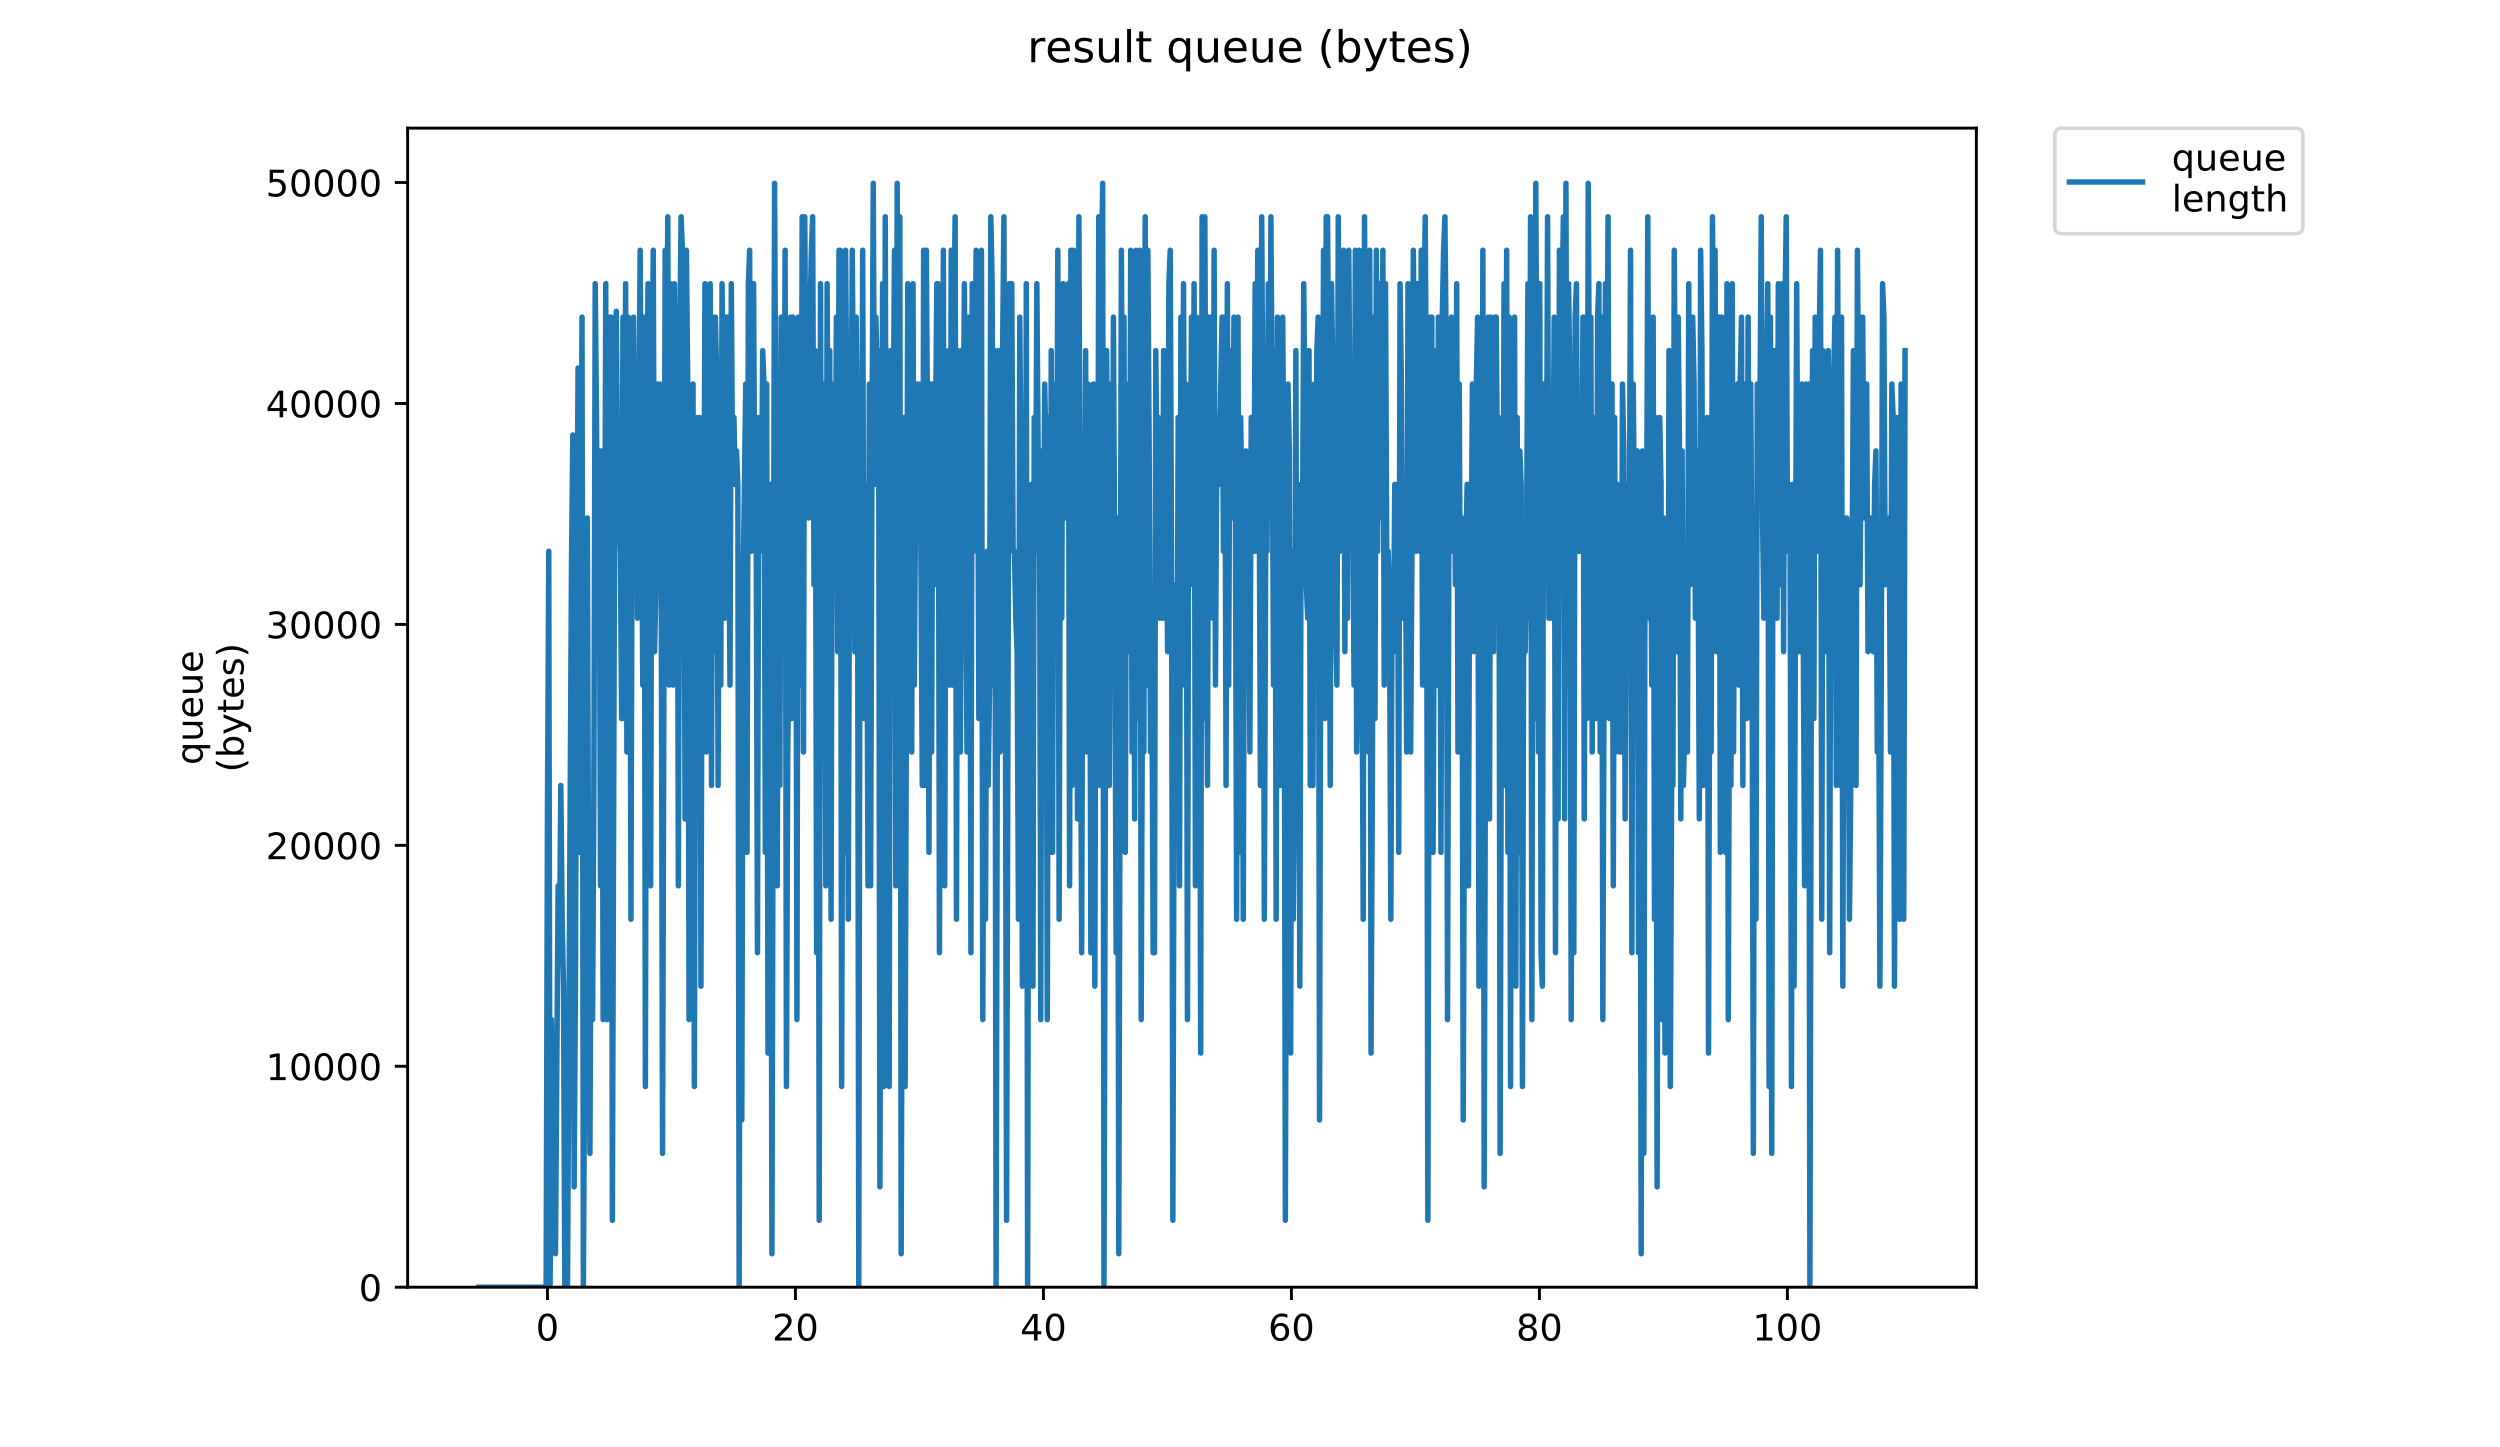 <?xml version="1.0" encoding="utf-8" standalone="no"?>
<!DOCTYPE svg PUBLIC "-//W3C//DTD SVG 1.1//EN"
  "http://www.w3.org/Graphics/SVG/1.1/DTD/svg11.dtd">
<!-- Created with matplotlib (https://matplotlib.org/) -->
<svg height="396pt" version="1.1" viewBox="0 0 684 396" width="684pt" xmlns="http://www.w3.org/2000/svg" xmlns:xlink="http://www.w3.org/1999/xlink">
 <defs>
  <style type="text/css">
*{stroke-linecap:butt;stroke-linejoin:round;}
  </style>
 </defs>
 <g id="figure_1">
  <g id="patch_1">
   <path d="M 0 396 
L 684 396 
L 684 0 
L 0 0 
z
" style="fill:#ffffff;"/>
  </g>
  <g id="axes_1">
   <g id="patch_2">
    <path d="M 111.527 352.174 
L 540.734 352.174 
L 540.734 35.062 
L 111.527 35.062 
z
" style="fill:#ffffff;"/>
   </g>
   <g id="matplotlib.axis_1">
    <g id="xtick_1">
     <g id="line2d_1">
      <defs>
       <path d="M 0 0 
L 0 3.5 
" id="m1ab03a3fef" style="stroke:#000000;stroke-width:0.8;"/>
      </defs>
      <g>
       <use style="stroke:#000000;stroke-width:0.8;" x="149.785" xlink:href="#m1ab03a3fef" y="352.174"/>
      </g>
     </g>
     <g id="text_1">
      <!-- 0 -->
      <defs>
       <path d="M 31.781 66.406 
Q 24.172 66.406 20.328 58.906 
Q 16.5 51.422 16.5 36.375 
Q 16.5 21.391 20.328 13.891 
Q 24.172 6.391 31.781 6.391 
Q 39.453 6.391 43.281 13.891 
Q 47.125 21.391 47.125 36.375 
Q 47.125 51.422 43.281 58.906 
Q 39.453 66.406 31.781 66.406 
z
M 31.781 74.219 
Q 44.047 74.219 50.516 64.516 
Q 56.984 54.828 56.984 36.375 
Q 56.984 17.969 50.516 8.266 
Q 44.047 -1.422 31.781 -1.422 
Q 19.531 -1.422 13.062 8.266 
Q 6.594 17.969 6.594 36.375 
Q 6.594 54.828 13.062 64.516 
Q 19.531 74.219 31.781 74.219 
z
" id="DejaVuSans-48"/>
      </defs>
      <g transform="translate(146.604 366.773)scale(0.1 -0.1)">
       <use xlink:href="#DejaVuSans-48"/>
      </g>
     </g>
    </g>
    <g id="xtick_2">
     <g id="line2d_2">
      <g>
       <use style="stroke:#000000;stroke-width:0.8;" x="217.634" xlink:href="#m1ab03a3fef" y="352.174"/>
      </g>
     </g>
     <g id="text_2">
      <!-- 20 -->
      <defs>
       <path d="M 19.188 8.297 
L 53.609 8.297 
L 53.609 0 
L 7.328 0 
L 7.328 8.297 
Q 12.938 14.109 22.625 23.891 
Q 32.328 33.688 34.812 36.531 
Q 39.547 41.844 41.422 45.531 
Q 43.312 49.219 43.312 52.781 
Q 43.312 58.594 39.234 62.25 
Q 35.156 65.922 28.609 65.922 
Q 23.969 65.922 18.812 64.312 
Q 13.672 62.703 7.812 59.422 
L 7.812 69.391 
Q 13.766 71.781 18.938 73 
Q 24.125 74.219 28.422 74.219 
Q 39.75 74.219 46.484 68.547 
Q 53.219 62.891 53.219 53.422 
Q 53.219 48.922 51.531 44.891 
Q 49.859 40.875 45.406 35.406 
Q 44.188 33.984 37.641 27.219 
Q 31.109 20.453 19.188 8.297 
z
" id="DejaVuSans-50"/>
      </defs>
      <g transform="translate(211.272 366.773)scale(0.1 -0.1)">
       <use xlink:href="#DejaVuSans-50"/>
       <use x="63.623" xlink:href="#DejaVuSans-48"/>
      </g>
     </g>
    </g>
    <g id="xtick_3">
     <g id="line2d_3">
      <g>
       <use style="stroke:#000000;stroke-width:0.8;" x="285.484" xlink:href="#m1ab03a3fef" y="352.174"/>
      </g>
     </g>
     <g id="text_3">
      <!-- 40 -->
      <defs>
       <path d="M 37.797 64.312 
L 12.891 25.391 
L 37.797 25.391 
z
M 35.203 72.906 
L 47.609 72.906 
L 47.609 25.391 
L 58.016 25.391 
L 58.016 17.188 
L 47.609 17.188 
L 47.609 0 
L 37.797 0 
L 37.797 17.188 
L 4.891 17.188 
L 4.891 26.703 
z
" id="DejaVuSans-52"/>
      </defs>
      <g transform="translate(279.122 366.773)scale(0.1 -0.1)">
       <use xlink:href="#DejaVuSans-52"/>
       <use x="63.623" xlink:href="#DejaVuSans-48"/>
      </g>
     </g>
    </g>
    <g id="xtick_4">
     <g id="line2d_4">
      <g>
       <use style="stroke:#000000;stroke-width:0.8;" x="353.334" xlink:href="#m1ab03a3fef" y="352.174"/>
      </g>
     </g>
     <g id="text_4">
      <!-- 60 -->
      <defs>
       <path d="M 33.016 40.375 
Q 26.375 40.375 22.484 35.828 
Q 18.609 31.297 18.609 23.391 
Q 18.609 15.531 22.484 10.953 
Q 26.375 6.391 33.016 6.391 
Q 39.656 6.391 43.531 10.953 
Q 47.406 15.531 47.406 23.391 
Q 47.406 31.297 43.531 35.828 
Q 39.656 40.375 33.016 40.375 
z
M 52.594 71.297 
L 52.594 62.312 
Q 48.875 64.062 45.094 64.984 
Q 41.312 65.922 37.594 65.922 
Q 27.828 65.922 22.672 59.328 
Q 17.531 52.734 16.797 39.406 
Q 19.672 43.656 24.016 45.922 
Q 28.375 48.188 33.594 48.188 
Q 44.578 48.188 50.953 41.516 
Q 57.328 34.859 57.328 23.391 
Q 57.328 12.156 50.688 5.359 
Q 44.047 -1.422 33.016 -1.422 
Q 20.359 -1.422 13.672 8.266 
Q 6.984 17.969 6.984 36.375 
Q 6.984 53.656 15.188 63.938 
Q 23.391 74.219 37.203 74.219 
Q 40.922 74.219 44.703 73.484 
Q 48.484 72.75 52.594 71.297 
z
" id="DejaVuSans-54"/>
      </defs>
      <g transform="translate(346.971 366.773)scale(0.1 -0.1)">
       <use xlink:href="#DejaVuSans-54"/>
       <use x="63.623" xlink:href="#DejaVuSans-48"/>
      </g>
     </g>
    </g>
    <g id="xtick_5">
     <g id="line2d_5">
      <g>
       <use style="stroke:#000000;stroke-width:0.8;" x="421.183" xlink:href="#m1ab03a3fef" y="352.174"/>
      </g>
     </g>
     <g id="text_5">
      <!-- 80 -->
      <defs>
       <path d="M 31.781 34.625 
Q 24.75 34.625 20.719 30.859 
Q 16.703 27.094 16.703 20.516 
Q 16.703 13.922 20.719 10.156 
Q 24.75 6.391 31.781 6.391 
Q 38.812 6.391 42.859 10.172 
Q 46.922 13.969 46.922 20.516 
Q 46.922 27.094 42.891 30.859 
Q 38.875 34.625 31.781 34.625 
z
M 21.922 38.812 
Q 15.578 40.375 12.031 44.719 
Q 8.5 49.078 8.5 55.328 
Q 8.5 64.062 14.719 69.141 
Q 20.953 74.219 31.781 74.219 
Q 42.672 74.219 48.875 69.141 
Q 55.078 64.062 55.078 55.328 
Q 55.078 49.078 51.531 44.719 
Q 48 40.375 41.703 38.812 
Q 48.828 37.156 52.797 32.312 
Q 56.781 27.484 56.781 20.516 
Q 56.781 9.906 50.312 4.234 
Q 43.844 -1.422 31.781 -1.422 
Q 19.734 -1.422 13.25 4.234 
Q 6.781 9.906 6.781 20.516 
Q 6.781 27.484 10.781 32.312 
Q 14.797 37.156 21.922 38.812 
z
M 18.312 54.391 
Q 18.312 48.734 21.844 45.562 
Q 25.391 42.391 31.781 42.391 
Q 38.141 42.391 41.719 45.562 
Q 45.312 48.734 45.312 54.391 
Q 45.312 60.062 41.719 63.234 
Q 38.141 66.406 31.781 66.406 
Q 25.391 66.406 21.844 63.234 
Q 18.312 60.062 18.312 54.391 
z
" id="DejaVuSans-56"/>
      </defs>
      <g transform="translate(414.821 366.773)scale(0.1 -0.1)">
       <use xlink:href="#DejaVuSans-56"/>
       <use x="63.623" xlink:href="#DejaVuSans-48"/>
      </g>
     </g>
    </g>
    <g id="xtick_6">
     <g id="line2d_6">
      <g>
       <use style="stroke:#000000;stroke-width:0.8;" x="489.033" xlink:href="#m1ab03a3fef" y="352.174"/>
      </g>
     </g>
     <g id="text_6">
      <!-- 100 -->
      <defs>
       <path d="M 12.406 8.297 
L 28.516 8.297 
L 28.516 63.922 
L 10.984 60.406 
L 10.984 69.391 
L 28.422 72.906 
L 38.281 72.906 
L 38.281 8.297 
L 54.391 8.297 
L 54.391 0 
L 12.406 0 
z
" id="DejaVuSans-49"/>
      </defs>
      <g transform="translate(479.489 366.773)scale(0.1 -0.1)">
       <use xlink:href="#DejaVuSans-49"/>
       <use x="63.623" xlink:href="#DejaVuSans-48"/>
       <use x="127.246" xlink:href="#DejaVuSans-48"/>
      </g>
     </g>
    </g>
   </g>
   <g id="matplotlib.axis_2">
    <g id="ytick_1">
     <g id="line2d_7">
      <defs>
       <path d="M 0 0 
L -3.5 0 
" id="me2e5e1406f" style="stroke:#000000;stroke-width:0.8;"/>
      </defs>
      <g>
       <use style="stroke:#000000;stroke-width:0.8;" x="111.527" xlink:href="#me2e5e1406f" y="352.174"/>
      </g>
     </g>
     <g id="text_7">
      <!-- 0 -->
      <g transform="translate(98.165 355.973)scale(0.1 -0.1)">
       <use xlink:href="#DejaVuSans-48"/>
      </g>
     </g>
    </g>
    <g id="ytick_2">
     <g id="line2d_8">
      <g>
       <use style="stroke:#000000;stroke-width:0.8;" x="111.527" xlink:href="#me2e5e1406f" y="291.726"/>
      </g>
     </g>
     <g id="text_8">
      <!-- 10000 -->
      <g transform="translate(72.715 295.525)scale(0.1 -0.1)">
       <use xlink:href="#DejaVuSans-49"/>
       <use x="63.623" xlink:href="#DejaVuSans-48"/>
       <use x="127.246" xlink:href="#DejaVuSans-48"/>
       <use x="190.869" xlink:href="#DejaVuSans-48"/>
       <use x="254.492" xlink:href="#DejaVuSans-48"/>
      </g>
     </g>
    </g>
    <g id="ytick_3">
     <g id="line2d_9">
      <g>
       <use style="stroke:#000000;stroke-width:0.8;" x="111.527" xlink:href="#me2e5e1406f" y="231.278"/>
      </g>
     </g>
     <g id="text_9">
      <!-- 20000 -->
      <g transform="translate(72.715 235.077)scale(0.1 -0.1)">
       <use xlink:href="#DejaVuSans-50"/>
       <use x="63.623" xlink:href="#DejaVuSans-48"/>
       <use x="127.246" xlink:href="#DejaVuSans-48"/>
       <use x="190.869" xlink:href="#DejaVuSans-48"/>
       <use x="254.492" xlink:href="#DejaVuSans-48"/>
      </g>
     </g>
    </g>
    <g id="ytick_4">
     <g id="line2d_10">
      <g>
       <use style="stroke:#000000;stroke-width:0.8;" x="111.527" xlink:href="#me2e5e1406f" y="170.83"/>
      </g>
     </g>
     <g id="text_10">
      <!-- 30000 -->
      <defs>
       <path d="M 40.578 39.312 
Q 47.656 37.797 51.625 33 
Q 55.609 28.219 55.609 21.188 
Q 55.609 10.406 48.188 4.484 
Q 40.766 -1.422 27.094 -1.422 
Q 22.516 -1.422 17.656 -0.516 
Q 12.797 0.391 7.625 2.203 
L 7.625 11.719 
Q 11.719 9.328 16.594 8.109 
Q 21.484 6.891 26.812 6.891 
Q 36.078 6.891 40.938 10.547 
Q 45.797 14.203 45.797 21.188 
Q 45.797 27.641 41.281 31.266 
Q 36.766 34.906 28.719 34.906 
L 20.219 34.906 
L 20.219 43.016 
L 29.109 43.016 
Q 36.375 43.016 40.234 45.922 
Q 44.094 48.828 44.094 54.297 
Q 44.094 59.906 40.109 62.906 
Q 36.141 65.922 28.719 65.922 
Q 24.656 65.922 20.016 65.031 
Q 15.375 64.156 9.812 62.312 
L 9.812 71.094 
Q 15.438 72.656 20.344 73.438 
Q 25.25 74.219 29.594 74.219 
Q 40.828 74.219 47.359 69.109 
Q 53.906 64.016 53.906 55.328 
Q 53.906 49.266 50.438 45.094 
Q 46.969 40.922 40.578 39.312 
z
" id="DejaVuSans-51"/>
      </defs>
      <g transform="translate(72.715 174.629)scale(0.1 -0.1)">
       <use xlink:href="#DejaVuSans-51"/>
       <use x="63.623" xlink:href="#DejaVuSans-48"/>
       <use x="127.246" xlink:href="#DejaVuSans-48"/>
       <use x="190.869" xlink:href="#DejaVuSans-48"/>
       <use x="254.492" xlink:href="#DejaVuSans-48"/>
      </g>
     </g>
    </g>
    <g id="ytick_5">
     <g id="line2d_11">
      <g>
       <use style="stroke:#000000;stroke-width:0.8;" x="111.527" xlink:href="#me2e5e1406f" y="110.382"/>
      </g>
     </g>
     <g id="text_11">
      <!-- 40000 -->
      <g transform="translate(72.715 114.181)scale(0.1 -0.1)">
       <use xlink:href="#DejaVuSans-52"/>
       <use x="63.623" xlink:href="#DejaVuSans-48"/>
       <use x="127.246" xlink:href="#DejaVuSans-48"/>
       <use x="190.869" xlink:href="#DejaVuSans-48"/>
       <use x="254.492" xlink:href="#DejaVuSans-48"/>
      </g>
     </g>
    </g>
    <g id="ytick_6">
     <g id="line2d_12">
      <g>
       <use style="stroke:#000000;stroke-width:0.8;" x="111.527" xlink:href="#me2e5e1406f" y="49.933"/>
      </g>
     </g>
     <g id="text_12">
      <!-- 50000 -->
      <defs>
       <path d="M 10.797 72.906 
L 49.516 72.906 
L 49.516 64.594 
L 19.828 64.594 
L 19.828 46.734 
Q 21.969 47.469 24.109 47.828 
Q 26.266 48.188 28.422 48.188 
Q 40.625 48.188 47.75 41.5 
Q 54.891 34.812 54.891 23.391 
Q 54.891 11.625 47.562 5.094 
Q 40.234 -1.422 26.906 -1.422 
Q 22.312 -1.422 17.547 -0.641 
Q 12.797 0.141 7.719 1.703 
L 7.719 11.625 
Q 12.109 9.234 16.797 8.062 
Q 21.484 6.891 26.703 6.891 
Q 35.156 6.891 40.078 11.328 
Q 45.016 15.766 45.016 23.391 
Q 45.016 31 40.078 35.438 
Q 35.156 39.891 26.703 39.891 
Q 22.75 39.891 18.812 39.016 
Q 14.891 38.141 10.797 36.281 
z
" id="DejaVuSans-53"/>
      </defs>
      <g transform="translate(72.715 53.733)scale(0.1 -0.1)">
       <use xlink:href="#DejaVuSans-53"/>
       <use x="63.623" xlink:href="#DejaVuSans-48"/>
       <use x="127.246" xlink:href="#DejaVuSans-48"/>
       <use x="190.869" xlink:href="#DejaVuSans-48"/>
       <use x="254.492" xlink:href="#DejaVuSans-48"/>
      </g>
     </g>
    </g>
    <g id="text_13">
     <!-- queue -->
     <defs>
      <path d="M 14.797 27.297 
Q 14.797 17.391 18.875 11.75 
Q 22.953 6.109 30.078 6.109 
Q 37.203 6.109 41.297 11.75 
Q 45.406 17.391 45.406 27.297 
Q 45.406 37.203 41.297 42.844 
Q 37.203 48.484 30.078 48.484 
Q 22.953 48.484 18.875 42.844 
Q 14.797 37.203 14.797 27.297 
z
M 45.406 8.203 
Q 42.578 3.328 38.25 0.953 
Q 33.938 -1.422 27.875 -1.422 
Q 17.969 -1.422 11.734 6.484 
Q 5.516 14.406 5.516 27.297 
Q 5.516 40.188 11.734 48.094 
Q 17.969 56 27.875 56 
Q 33.938 56 38.25 53.625 
Q 42.578 51.266 45.406 46.391 
L 45.406 54.688 
L 54.391 54.688 
L 54.391 -20.797 
L 45.406 -20.797 
z
" id="DejaVuSans-113"/>
      <path d="M 8.5 21.578 
L 8.5 54.688 
L 17.484 54.688 
L 17.484 21.922 
Q 17.484 14.156 20.5 10.266 
Q 23.531 6.391 29.594 6.391 
Q 36.859 6.391 41.078 11.031 
Q 45.312 15.672 45.312 23.688 
L 45.312 54.688 
L 54.297 54.688 
L 54.297 0 
L 45.312 0 
L 45.312 8.406 
Q 42.047 3.422 37.719 1 
Q 33.406 -1.422 27.688 -1.422 
Q 18.266 -1.422 13.375 4.438 
Q 8.5 10.297 8.5 21.578 
z
M 31.109 56 
z
" id="DejaVuSans-117"/>
      <path d="M 56.203 29.594 
L 56.203 25.203 
L 14.891 25.203 
Q 15.484 15.922 20.484 11.062 
Q 25.484 6.203 34.422 6.203 
Q 39.594 6.203 44.453 7.469 
Q 49.312 8.734 54.109 11.281 
L 54.109 2.781 
Q 49.266 0.734 44.188 -0.344 
Q 39.109 -1.422 33.891 -1.422 
Q 20.797 -1.422 13.156 6.188 
Q 5.516 13.812 5.516 26.812 
Q 5.516 40.234 12.766 48.109 
Q 20.016 56 32.328 56 
Q 43.359 56 49.781 48.891 
Q 56.203 41.797 56.203 29.594 
z
M 47.219 32.234 
Q 47.125 39.594 43.094 43.984 
Q 39.062 48.391 32.422 48.391 
Q 24.906 48.391 20.391 44.141 
Q 15.875 39.891 15.188 32.172 
z
" id="DejaVuSans-101"/>
     </defs>
     <g transform="translate(55.437 209.283)rotate(-90)scale(0.1 -0.1)">
      <use xlink:href="#DejaVuSans-113"/>
      <use x="63.477" xlink:href="#DejaVuSans-117"/>
      <use x="126.855" xlink:href="#DejaVuSans-101"/>
      <use x="188.379" xlink:href="#DejaVuSans-117"/>
      <use x="251.758" xlink:href="#DejaVuSans-101"/>
     </g>
     <!-- (bytes) -->
     <defs>
      <path d="M 31 75.875 
Q 24.469 64.656 21.281 53.656 
Q 18.109 42.672 18.109 31.391 
Q 18.109 20.125 21.312 9.062 
Q 24.516 -2 31 -13.188 
L 23.188 -13.188 
Q 15.875 -1.703 12.234 9.375 
Q 8.594 20.453 8.594 31.391 
Q 8.594 42.281 12.203 53.312 
Q 15.828 64.359 23.188 75.875 
z
" id="DejaVuSans-40"/>
      <path d="M 48.688 27.297 
Q 48.688 37.203 44.609 42.844 
Q 40.531 48.484 33.406 48.484 
Q 26.266 48.484 22.188 42.844 
Q 18.109 37.203 18.109 27.297 
Q 18.109 17.391 22.188 11.75 
Q 26.266 6.109 33.406 6.109 
Q 40.531 6.109 44.609 11.75 
Q 48.688 17.391 48.688 27.297 
z
M 18.109 46.391 
Q 20.953 51.266 25.266 53.625 
Q 29.594 56 35.594 56 
Q 45.562 56 51.781 48.094 
Q 58.016 40.188 58.016 27.297 
Q 58.016 14.406 51.781 6.484 
Q 45.562 -1.422 35.594 -1.422 
Q 29.594 -1.422 25.266 0.953 
Q 20.953 3.328 18.109 8.203 
L 18.109 0 
L 9.078 0 
L 9.078 75.984 
L 18.109 75.984 
z
" id="DejaVuSans-98"/>
      <path d="M 32.172 -5.078 
Q 28.375 -14.844 24.75 -17.812 
Q 21.141 -20.797 15.094 -20.797 
L 7.906 -20.797 
L 7.906 -13.281 
L 13.188 -13.281 
Q 16.891 -13.281 18.938 -11.516 
Q 21 -9.766 23.484 -3.219 
L 25.094 0.875 
L 2.984 54.688 
L 12.5 54.688 
L 29.594 11.922 
L 46.688 54.688 
L 56.203 54.688 
z
" id="DejaVuSans-121"/>
      <path d="M 18.312 70.219 
L 18.312 54.688 
L 36.812 54.688 
L 36.812 47.703 
L 18.312 47.703 
L 18.312 18.016 
Q 18.312 11.328 20.141 9.422 
Q 21.969 7.516 27.594 7.516 
L 36.812 7.516 
L 36.812 0 
L 27.594 0 
Q 17.188 0 13.234 3.875 
Q 9.281 7.766 9.281 18.016 
L 9.281 47.703 
L 2.688 47.703 
L 2.688 54.688 
L 9.281 54.688 
L 9.281 70.219 
z
" id="DejaVuSans-116"/>
      <path d="M 44.281 53.078 
L 44.281 44.578 
Q 40.484 46.531 36.375 47.5 
Q 32.281 48.484 27.875 48.484 
Q 21.188 48.484 17.844 46.438 
Q 14.5 44.391 14.5 40.281 
Q 14.5 37.156 16.891 35.375 
Q 19.281 33.594 26.516 31.984 
L 29.594 31.297 
Q 39.156 29.25 43.188 25.516 
Q 47.219 21.781 47.219 15.094 
Q 47.219 7.469 41.188 3.016 
Q 35.156 -1.422 24.609 -1.422 
Q 20.219 -1.422 15.453 -0.562 
Q 10.688 0.297 5.422 2 
L 5.422 11.281 
Q 10.406 8.688 15.234 7.391 
Q 20.062 6.109 24.812 6.109 
Q 31.156 6.109 34.562 8.281 
Q 37.984 10.453 37.984 14.406 
Q 37.984 18.062 35.516 20.016 
Q 33.062 21.969 24.703 23.781 
L 21.578 24.516 
Q 13.234 26.266 9.516 29.906 
Q 5.812 33.547 5.812 39.891 
Q 5.812 47.609 11.281 51.797 
Q 16.75 56 26.812 56 
Q 31.781 56 36.172 55.266 
Q 40.578 54.547 44.281 53.078 
z
" id="DejaVuSans-115"/>
      <path d="M 8.016 75.875 
L 15.828 75.875 
Q 23.141 64.359 26.781 53.312 
Q 30.422 42.281 30.422 31.391 
Q 30.422 20.453 26.781 9.375 
Q 23.141 -1.703 15.828 -13.188 
L 8.016 -13.188 
Q 14.5 -2 17.703 9.062 
Q 20.906 20.125 20.906 31.391 
Q 20.906 42.672 17.703 53.656 
Q 14.5 64.656 8.016 75.875 
z
" id="DejaVuSans-41"/>
     </defs>
     <g transform="translate(66.635 211.295)rotate(-90)scale(0.1 -0.1)">
      <use xlink:href="#DejaVuSans-40"/>
      <use x="39.014" xlink:href="#DejaVuSans-98"/>
      <use x="102.49" xlink:href="#DejaVuSans-121"/>
      <use x="161.67" xlink:href="#DejaVuSans-116"/>
      <use x="200.879" xlink:href="#DejaVuSans-101"/>
      <use x="262.402" xlink:href="#DejaVuSans-115"/>
      <use x="314.502" xlink:href="#DejaVuSans-41"/>
     </g>
    </g>
   </g>
   <g id="line2d_13">
    <path clip-path="url(#pe1184a597b)" d="M 131.036 352.174 
L 149.422 352.174 
L 149.779 224.048 
L 150.144 150.833 
L 150.51 352.174 
L 150.875 278.959 
L 151.245 315.567 
L 151.608 324.719 
L 151.975 343.022 
L 152.701 242.352 
L 153.063 260.656 
L 153.44 214.896 
L 153.811 251.504 
L 154.171 269.808 
L 154.529 352.174 
L 154.898 343.022 
L 155.266 352.174 
L 156.351 155.621 
L 156.714 119.014 
L 157.076 324.719 
L 157.436 269.808 
L 157.798 159.985 
L 158.157 100.71 
L 158.517 233.2 
L 159.244 86.77 
L 159.606 352.174 
L 159.966 288.111 
L 160.327 196.593 
L 160.692 141.718 
L 161.05 251.504 
L 161.408 315.567 
L 161.767 224.048 
L 162.127 278.959 
L 162.488 214.896 
L 162.849 77.619 
L 163.209 114.226 
L 163.566 178.289 
L 163.928 123.378 
L 164.292 242.352 
L 164.653 123.378 
L 165.014 278.959 
L 165.375 196.593 
L 165.734 77.619 
L 166.096 278.959 
L 166.454 205.745 
L 166.814 86.77 
L 167.184 86.77 
L 167.541 333.87 
L 168.263 105.074 
L 168.619 85.175 
L 168.978 132.53 
L 169.722 150.833 
L 170.082 196.593 
L 170.442 86.77 
L 170.801 196.593 
L 171.161 77.619 
L 171.52 205.745 
L 171.887 86.77 
L 172.259 105.074 
L 172.628 251.504 
L 172.984 123.378 
L 173.342 86.77 
L 173.7 141.718 
L 174.058 114.226 
L 174.43 169.137 
L 175.145 68.467 
L 175.864 187.441 
L 176.223 86.77 
L 176.58 297.263 
L 176.937 123.378 
L 177.296 77.619 
L 177.654 95.922 
L 178.012 242.352 
L 178.371 105.074 
L 178.737 68.467 
L 179.097 178.289 
L 179.456 159.985 
L 179.824 105.074 
L 180.182 141.718 
L 180.54 105.074 
L 180.899 150.833 
L 181.267 315.567 
L 181.988 68.467 
L 182.345 123.378 
L 182.706 59.315 
L 183.068 187.441 
L 183.43 77.619 
L 183.794 95.922 
L 184.155 187.441 
L 184.519 77.619 
L 184.88 114.226 
L 185.24 86.77 
L 185.6 242.352 
L 185.977 95.922 
L 186.342 59.315 
L 186.709 68.467 
L 187.076 123.378 
L 187.436 224.048 
L 187.799 68.467 
L 188.163 105.074 
L 188.526 278.959 
L 188.886 150.833 
L 189.247 114.226 
L 189.607 105.074 
L 189.971 297.263 
L 190.334 150.833 
L 190.693 114.226 
L 191.056 159.985 
L 191.418 114.226 
L 191.78 269.808 
L 192.142 141.718 
L 192.503 187.441 
L 192.868 77.619 
L 193.228 205.745 
L 193.587 169.137 
L 193.949 178.289 
L 194.308 77.619 
L 194.665 214.896 
L 195.024 86.77 
L 195.384 178.289 
L 195.74 86.77 
L 196.098 105.074 
L 196.466 214.896 
L 196.834 114.226 
L 197.201 187.441 
L 197.556 77.619 
L 198.275 169.137 
L 198.634 86.77 
L 199.002 86.77 
L 199.729 187.441 
L 200.088 77.619 
L 200.446 132.53 
L 200.804 114.226 
L 201.161 132.53 
L 201.518 123.378 
L 201.873 132.53 
L 202.23 352.174 
L 202.588 169.137 
L 202.96 306.415 
L 203.325 159.985 
L 204.037 105.074 
L 204.392 233.2 
L 204.748 77.619 
L 205.104 68.467 
L 205.46 150.833 
L 205.82 123.378 
L 206.176 77.619 
L 206.532 150.833 
L 206.888 141.718 
L 207.243 260.656 
L 207.601 114.226 
L 207.957 150.833 
L 208.313 141.718 
L 208.669 95.922 
L 209.033 105.074 
L 209.394 233.2 
L 209.759 105.074 
L 210.122 288.111 
L 210.482 141.718 
L 210.842 132.53 
L 211.201 343.022 
L 211.922 50.163 
L 212.283 123.378 
L 212.643 242.352 
L 213.006 141.718 
L 213.366 214.896 
L 213.725 86.77 
L 214.086 150.833 
L 214.446 159.985 
L 214.806 68.467 
L 215.165 297.263 
L 215.525 205.745 
L 215.884 178.289 
L 216.241 86.77 
L 216.612 196.593 
L 216.969 86.77 
L 217.326 150.833 
L 217.683 95.922 
L 218.042 278.959 
L 218.399 86.77 
L 219.113 187.441 
L 219.47 59.315 
L 219.828 205.745 
L 220.185 59.315 
L 220.543 123.378 
L 220.901 95.922 
L 221.259 141.718 
L 221.624 86.77 
L 221.984 68.467 
L 222.345 59.315 
L 222.705 159.985 
L 223.064 95.922 
L 223.423 260.656 
L 223.78 114.226 
L 224.137 333.87 
L 224.495 77.619 
L 224.853 205.745 
L 225.214 105.074 
L 225.584 132.53 
L 225.941 242.352 
L 226.3 77.619 
L 226.663 178.289 
L 227.021 95.922 
L 227.382 251.504 
L 227.747 105.074 
L 228.105 141.718 
L 228.466 159.985 
L 228.828 86.77 
L 229.188 178.289 
L 229.551 68.467 
L 229.909 68.467 
L 230.269 297.263 
L 230.63 169.137 
L 230.99 233.2 
L 231.35 68.467 
L 231.714 114.226 
L 232.078 251.504 
L 232.447 141.718 
L 232.812 141.718 
L 233.174 68.467 
L 233.531 114.226 
L 233.887 178.289 
L 234.243 86.77 
L 234.601 123.378 
L 234.96 352.174 
L 235.318 132.53 
L 235.676 169.137 
L 236.035 68.467 
L 236.394 196.593 
L 236.756 132.53 
L 237.119 141.718 
L 237.482 242.352 
L 237.845 105.074 
L 238.203 242.352 
L 238.567 123.378 
L 238.926 50.163 
L 239.286 132.53 
L 239.646 86.77 
L 240.011 105.074 
L 240.376 95.922 
L 240.744 324.719 
L 241.477 77.619 
L 241.846 297.263 
L 242.204 59.315 
L 242.564 205.745 
L 242.923 105.074 
L 243.281 297.263 
L 243.645 95.922 
L 244.005 150.833 
L 244.362 123.378 
L 244.73 68.467 
L 245.092 242.352 
L 245.466 50.163 
L 245.828 196.593 
L 246.194 59.315 
L 246.56 343.022 
L 247.285 114.226 
L 247.643 297.263 
L 248.364 77.619 
L 248.724 196.593 
L 249.082 95.922 
L 249.441 205.745 
L 249.803 77.619 
L 250.161 187.441 
L 250.522 132.53 
L 250.884 105.074 
L 251.24 141.718 
L 251.599 105.074 
L 251.956 150.833 
L 252.334 214.896 
L 252.711 68.467 
L 253.086 214.896 
L 253.443 68.467 
L 253.806 123.378 
L 254.164 233.2 
L 254.524 105.074 
L 254.881 205.745 
L 255.238 105.074 
L 255.598 159.985 
L 256.314 77.619 
L 256.675 77.619 
L 257.031 260.656 
L 257.389 132.53 
L 257.746 169.137 
L 258.103 68.467 
L 258.462 242.352 
L 258.824 132.53 
L 259.182 150.833 
L 259.54 95.922 
L 259.899 187.441 
L 260.257 68.467 
L 260.615 187.441 
L 260.975 86.77 
L 261.331 59.315 
L 261.688 251.504 
L 262.048 95.922 
L 262.407 132.53 
L 262.763 205.745 
L 263.12 95.922 
L 263.479 132.53 
L 263.854 77.619 
L 264.222 159.985 
L 264.578 205.745 
L 264.934 86.77 
L 265.29 105.074 
L 265.646 260.656 
L 266.002 77.619 
L 266.358 150.833 
L 267.073 68.467 
L 267.451 105.074 
L 267.814 196.593 
L 268.173 77.619 
L 268.529 68.467 
L 268.887 278.959 
L 269.263 187.441 
L 269.637 251.504 
L 270.013 150.833 
L 270.369 214.896 
L 270.734 187.441 
L 271.094 59.315 
L 271.453 77.619 
L 271.812 187.441 
L 272.168 95.922 
L 272.528 352.174 
L 272.888 187.441 
L 273.243 95.922 
L 273.598 205.745 
L 274.314 95.922 
L 274.67 59.315 
L 275.032 169.137 
L 275.395 333.87 
L 276.107 77.619 
L 276.818 77.619 
L 277.183 150.833 
L 277.55 150.833 
L 277.918 169.137 
L 278.285 178.289 
L 278.653 251.504 
L 279.009 86.77 
L 279.366 132.53 
L 279.722 269.808 
L 280.078 150.833 
L 280.44 224.048 
L 280.796 77.619 
L 281.154 352.174 
L 281.519 141.718 
L 281.882 242.352 
L 282.245 132.53 
L 282.613 269.808 
L 282.968 114.226 
L 283.324 150.833 
L 283.679 77.619 
L 284.035 123.378 
L 284.401 132.53 
L 284.757 278.959 
L 285.114 123.378 
L 285.473 159.985 
L 285.829 105.074 
L 286.185 123.378 
L 286.541 278.959 
L 286.897 114.226 
L 287.261 233.2 
L 287.619 95.922 
L 287.978 233.2 
L 288.335 105.074 
L 288.695 123.378 
L 289.061 159.985 
L 289.418 68.467 
L 289.776 251.504 
L 290.134 123.378 
L 290.491 169.137 
L 290.849 77.619 
L 291.567 141.718 
L 291.926 86.77 
L 292.285 77.619 
L 292.642 242.352 
L 292.999 68.467 
L 293.356 214.896 
L 293.713 68.467 
L 294.07 205.745 
L 294.435 86.77 
L 294.808 224.048 
L 295.185 59.315 
L 295.94 260.656 
L 296.299 141.718 
L 296.668 178.289 
L 297.024 95.922 
L 297.382 205.745 
L 297.739 105.074 
L 298.1 132.53 
L 298.459 260.656 
L 298.819 141.718 
L 299.179 105.074 
L 299.54 269.808 
L 299.9 132.53 
L 300.259 196.593 
L 300.617 59.315 
L 300.973 214.896 
L 301.332 77.619 
L 301.69 50.163 
L 302.047 352.174 
L 302.765 95.922 
L 303.135 141.718 
L 303.509 214.896 
L 303.882 105.074 
L 304.259 187.441 
L 304.628 86.77 
L 304.998 159.985 
L 305.372 260.656 
L 305.734 141.718 
L 306.093 343.022 
L 306.812 68.467 
L 307.17 141.718 
L 307.53 86.77 
L 307.89 233.2 
L 308.256 105.074 
L 308.621 132.53 
L 308.99 178.289 
L 309.358 68.467 
L 309.726 205.745 
L 310.083 77.619 
L 310.439 224.048 
L 310.795 68.467 
L 311.152 150.833 
L 311.514 196.593 
L 311.873 68.467 
L 312.233 278.959 
L 312.601 178.289 
L 312.96 205.745 
L 313.323 59.315 
L 313.688 187.441 
L 314.053 68.467 
L 314.411 123.378 
L 314.77 205.745 
L 315.139 178.289 
L 315.501 260.656 
L 315.864 260.656 
L 316.222 95.922 
L 316.584 132.53 
L 316.942 114.226 
L 317.299 169.137 
L 317.657 123.378 
L 318.014 169.137 
L 318.373 95.922 
L 318.73 169.137 
L 319.087 123.378 
L 319.446 178.289 
L 319.804 77.619 
L 320.168 68.467 
L 320.531 150.833 
L 320.894 333.87 
L 321.254 205.745 
L 321.618 159.985 
L 321.984 214.896 
L 322.353 114.226 
L 322.723 242.352 
L 323.095 86.77 
L 323.454 187.441 
L 323.812 77.619 
L 324.169 169.137 
L 324.525 105.074 
L 324.882 278.959 
L 325.241 123.378 
L 325.61 159.985 
L 325.985 86.77 
L 326.342 150.833 
L 326.703 77.619 
L 327.064 242.352 
L 327.425 86.77 
L 327.785 141.718 
L 328.146 132.53 
L 328.509 288.111 
L 328.889 59.315 
L 329.268 196.593 
L 329.643 59.315 
L 330.002 150.833 
L 330.368 214.896 
L 330.733 86.77 
L 331.098 95.922 
L 331.464 86.77 
L 331.83 169.137 
L 332.188 68.467 
L 332.546 187.441 
L 332.906 123.378 
L 333.266 114.226 
L 333.631 132.53 
L 333.998 105.074 
L 334.366 86.77 
L 334.724 150.833 
L 335.084 86.77 
L 335.445 214.896 
L 335.803 77.619 
L 336.161 187.441 
L 336.518 95.922 
L 336.878 95.922 
L 337.244 141.718 
L 337.612 86.77 
L 337.982 132.53 
L 338.34 251.504 
L 338.716 86.77 
L 339.08 233.2 
L 339.44 114.226 
L 339.796 141.718 
L 340.154 251.504 
L 340.514 132.53 
L 340.871 123.378 
L 341.232 169.137 
L 341.59 132.53 
L 341.96 205.745 
L 342.337 114.226 
L 342.697 123.378 
L 343.056 150.833 
L 343.414 77.619 
L 343.772 150.833 
L 344.13 68.467 
L 344.487 123.378 
L 344.844 214.896 
L 345.202 59.315 
L 345.562 123.378 
L 345.92 251.504 
L 346.284 150.833 
L 346.643 150.833 
L 347.002 77.619 
L 347.363 141.718 
L 347.721 59.315 
L 348.08 114.226 
L 348.438 187.441 
L 348.799 95.922 
L 349.156 251.504 
L 349.516 86.77 
L 349.874 196.593 
L 350.231 214.896 
L 350.593 169.137 
L 350.954 86.77 
L 351.316 141.718 
L 351.677 333.87 
L 352.039 196.593 
L 352.401 105.074 
L 352.759 123.378 
L 353.118 288.111 
L 353.476 150.833 
L 353.833 251.504 
L 354.191 214.896 
L 354.547 95.922 
L 354.905 224.048 
L 355.269 132.53 
L 355.628 269.808 
L 355.984 141.718 
L 356.341 150.833 
L 356.706 77.619 
L 357.422 159.985 
L 357.781 169.137 
L 358.138 95.922 
L 358.496 214.896 
L 358.854 132.53 
L 359.214 214.896 
L 359.572 105.074 
L 359.929 159.985 
L 360.288 95.922 
L 360.646 86.77 
L 361.023 306.415 
L 361.399 141.718 
L 361.761 159.985 
L 362.12 68.467 
L 362.486 196.593 
L 362.851 59.315 
L 363.216 59.315 
L 363.581 114.226 
L 363.948 214.896 
L 364.313 77.619 
L 365.05 132.53 
L 365.418 169.137 
L 365.777 187.441 
L 366.149 59.315 
L 366.524 150.833 
L 366.881 141.718 
L 367.24 141.718 
L 367.596 68.467 
L 367.953 178.289 
L 368.309 86.77 
L 368.668 169.137 
L 369.026 68.467 
L 369.383 123.378 
L 369.741 114.226 
L 370.099 123.378 
L 370.458 187.441 
L 370.814 68.467 
L 371.171 205.745 
L 371.528 178.289 
L 371.885 68.467 
L 372.242 132.53 
L 372.61 169.137 
L 372.973 251.504 
L 373.331 59.315 
L 374.044 187.441 
L 374.402 205.745 
L 374.761 68.467 
L 375.118 288.111 
L 375.48 214.896 
L 375.838 86.77 
L 376.198 196.593 
L 376.556 68.467 
L 376.914 150.833 
L 377.271 77.619 
L 377.634 141.718 
L 377.991 123.378 
L 378.354 68.467 
L 378.716 187.441 
L 379.077 77.619 
L 379.442 159.985 
L 379.811 150.833 
L 380.175 169.137 
L 380.535 251.504 
L 380.892 159.985 
L 381.251 178.289 
L 381.607 132.53 
L 381.973 141.718 
L 382.333 132.53 
L 382.691 233.2 
L 383.051 77.619 
L 383.415 105.074 
L 383.778 169.137 
L 384.142 159.985 
L 384.505 141.718 
L 384.864 205.745 
L 385.228 77.619 
L 385.593 178.289 
L 385.951 205.745 
L 386.319 150.833 
L 386.686 68.467 
L 387.411 150.833 
L 387.768 77.619 
L 388.487 150.833 
L 388.848 68.467 
L 389.212 187.441 
L 389.57 86.77 
L 389.941 59.315 
L 390.304 123.378 
L 390.661 333.87 
L 391.018 178.289 
L 391.376 86.77 
L 391.735 86.77 
L 392.094 233.2 
L 392.453 150.833 
L 392.811 95.922 
L 393.169 187.441 
L 393.534 86.77 
L 393.892 114.226 
L 394.25 233.2 
L 394.608 86.77 
L 394.968 68.467 
L 395.326 59.315 
L 395.684 95.922 
L 396.041 278.959 
L 396.399 150.833 
L 396.758 150.833 
L 397.115 86.77 
L 397.475 150.833 
L 397.833 95.922 
L 398.19 159.985 
L 398.548 77.619 
L 398.906 205.745 
L 399.263 105.074 
L 399.621 205.745 
L 399.979 141.718 
L 400.337 306.415 
L 400.695 205.745 
L 401.056 150.833 
L 401.414 132.53 
L 401.772 242.352 
L 402.13 132.53 
L 402.488 159.985 
L 402.846 105.074 
L 403.204 178.289 
L 403.562 169.137 
L 403.92 105.074 
L 404.277 86.77 
L 404.634 269.808 
L 404.992 187.441 
L 405.352 205.745 
L 405.71 68.467 
L 406.066 324.719 
L 406.432 196.593 
L 406.798 214.896 
L 407.165 86.77 
L 407.531 224.048 
L 407.899 86.77 
L 408.266 123.378 
L 408.635 178.289 
L 409.001 86.77 
L 409.364 86.77 
L 409.72 132.53 
L 410.079 114.226 
L 410.436 315.567 
L 410.792 187.441 
L 411.148 187.441 
L 411.504 77.619 
L 411.86 214.896 
L 412.216 68.467 
L 412.572 233.2 
L 412.928 86.77 
L 413.285 297.263 
L 413.647 123.378 
L 414.013 169.137 
L 414.381 86.77 
L 414.741 269.808 
L 415.101 114.226 
L 415.46 233.2 
L 415.82 123.378 
L 416.181 132.53 
L 416.538 297.263 
L 416.902 159.985 
L 417.283 178.289 
L 417.66 150.833 
L 418.035 77.619 
L 418.401 169.137 
L 418.76 59.315 
L 419.118 278.959 
L 419.475 105.074 
L 419.832 196.593 
L 420.193 50.163 
L 420.919 205.745 
L 421.275 77.619 
L 421.631 260.656 
L 421.988 269.808 
L 422.345 105.074 
L 422.702 141.718 
L 423.061 150.833 
L 423.419 59.315 
L 423.779 169.137 
L 424.136 169.137 
L 424.493 123.378 
L 424.854 141.718 
L 425.223 86.77 
L 425.58 260.656 
L 425.938 114.226 
L 426.295 224.048 
L 426.654 68.467 
L 427.014 159.985 
L 427.371 86.77 
L 427.729 59.315 
L 428.088 224.048 
L 428.445 50.163 
L 428.804 187.441 
L 429.161 77.619 
L 429.521 105.074 
L 429.878 278.959 
L 430.238 141.718 
L 430.598 260.656 
L 430.955 86.77 
L 431.313 77.619 
L 431.671 150.833 
L 432.029 141.718 
L 432.386 150.833 
L 432.743 150.833 
L 433.1 86.77 
L 433.457 224.048 
L 433.817 86.77 
L 434.174 196.593 
L 434.532 50.163 
L 434.891 114.226 
L 435.254 86.77 
L 435.625 205.745 
L 435.999 114.226 
L 436.372 123.378 
L 436.738 196.593 
L 437.106 86.77 
L 437.462 77.619 
L 437.819 205.745 
L 438.175 86.77 
L 438.534 278.959 
L 439.247 77.619 
L 439.603 123.378 
L 439.96 59.315 
L 440.322 196.593 
L 440.683 105.074 
L 441.044 105.074 
L 441.403 242.352 
L 441.76 114.226 
L 442.118 205.745 
L 442.475 132.53 
L 442.832 187.441 
L 443.189 205.745 
L 443.547 205.745 
L 443.906 105.074 
L 444.264 123.378 
L 444.631 224.048 
L 444.999 150.833 
L 445.366 132.53 
L 445.733 159.985 
L 446.109 68.467 
L 446.485 260.656 
L 446.857 105.074 
L 447.214 150.833 
L 447.57 132.53 
L 447.929 123.378 
L 448.3 260.656 
L 448.665 150.833 
L 449.028 343.022 
L 449.391 123.378 
L 449.755 315.567 
L 450.117 132.53 
L 450.476 159.985 
L 450.834 59.315 
L 451.191 169.137 
L 451.548 123.378 
L 451.923 187.441 
L 452.305 86.77 
L 452.664 251.504 
L 453.023 114.226 
L 453.381 324.719 
L 453.739 178.289 
L 454.099 114.226 
L 454.458 132.53 
L 454.816 278.959 
L 455.178 141.718 
L 455.542 288.111 
L 455.909 178.289 
L 456.273 251.504 
L 456.632 95.922 
L 456.992 297.263 
L 457.353 214.896 
L 457.713 214.896 
L 458.073 68.467 
L 458.793 178.289 
L 459.152 86.77 
L 459.511 123.378 
L 459.869 224.048 
L 460.227 123.378 
L 460.584 214.896 
L 460.95 196.593 
L 461.315 159.985 
L 461.681 205.745 
L 462.039 77.619 
L 462.398 159.985 
L 463.118 86.77 
L 463.493 105.074 
L 463.852 169.137 
L 464.212 123.378 
L 464.571 141.718 
L 464.931 224.048 
L 465.291 68.467 
L 465.651 95.922 
L 466.008 214.896 
L 466.368 132.53 
L 466.728 141.718 
L 467.089 114.226 
L 467.451 288.111 
L 467.812 159.985 
L 468.173 205.745 
L 468.534 59.315 
L 468.892 123.378 
L 469.25 68.467 
L 469.611 178.289 
L 469.97 95.922 
L 470.33 86.77 
L 470.688 233.2 
L 471.058 86.77 
L 471.42 214.896 
L 471.781 95.922 
L 472.141 233.2 
L 472.501 77.619 
L 472.86 278.959 
L 473.22 169.137 
L 473.58 214.896 
L 473.941 77.619 
L 474.304 205.745 
L 474.664 123.378 
L 475.022 150.833 
L 475.379 105.074 
L 475.75 187.441 
L 476.113 105.074 
L 476.481 86.77 
L 476.846 214.896 
L 477.204 105.074 
L 477.563 159.985 
L 477.923 196.593 
L 478.283 86.77 
L 478.641 169.137 
L 479 105.074 
L 479.357 169.137 
L 479.715 315.567 
L 480.073 150.833 
L 480.431 251.504 
L 480.79 105.074 
L 481.149 123.378 
L 481.515 114.226 
L 481.877 59.315 
L 482.236 141.718 
L 482.593 169.137 
L 482.951 95.922 
L 483.309 114.226 
L 483.667 77.619 
L 484.026 297.263 
L 484.384 86.77 
L 484.742 315.567 
L 485.1 123.378 
L 485.462 95.922 
L 485.836 150.833 
L 486.194 169.137 
L 486.552 77.619 
L 486.909 132.53 
L 487.268 159.985 
L 487.625 77.619 
L 487.989 178.289 
L 488.348 86.77 
L 488.705 59.315 
L 489.063 150.833 
L 489.421 132.53 
L 489.78 150.833 
L 490.138 297.263 
L 490.495 132.53 
L 490.857 269.808 
L 491.572 77.619 
L 491.932 150.833 
L 492.292 178.289 
L 492.651 114.226 
L 493.008 105.074 
L 493.737 242.352 
L 494.099 105.074 
L 494.461 224.048 
L 494.825 105.074 
L 495.186 352.174 
L 495.547 196.593 
L 495.914 95.922 
L 496.271 196.593 
L 496.631 86.77 
L 496.991 114.226 
L 497.355 150.833 
L 497.716 95.922 
L 498.078 68.467 
L 498.435 251.504 
L 498.799 95.922 
L 499.516 178.289 
L 499.875 169.137 
L 500.234 95.922 
L 500.599 260.656 
L 500.957 123.378 
L 501.315 159.985 
L 501.681 105.074 
L 502.043 86.77 
L 502.4 214.896 
L 502.76 68.467 
L 503.484 214.896 
L 503.842 86.77 
L 504.2 269.808 
L 504.559 141.718 
L 504.922 169.137 
L 505.279 141.718 
L 505.642 169.137 
L 506.008 251.504 
L 506.373 214.896 
L 507.097 95.922 
L 507.457 132.53 
L 507.814 214.896 
L 508.184 68.467 
L 508.907 159.985 
L 509.271 114.226 
L 509.634 86.77 
L 509.991 141.718 
L 510.356 105.074 
L 510.722 105.074 
L 511.088 178.289 
L 511.449 141.718 
L 511.808 141.718 
L 512.168 150.833 
L 512.526 178.289 
L 512.895 132.53 
L 513.257 123.378 
L 513.623 205.745 
L 513.983 178.289 
L 514.344 269.808 
L 514.704 187.441 
L 515.063 77.619 
L 515.43 86.77 
L 515.799 159.985 
L 516.162 141.718 
L 516.52 159.985 
L 516.88 141.718 
L 517.241 205.745 
L 517.604 105.074 
L 517.963 114.226 
L 518.327 269.808 
L 518.697 114.226 
L 519.063 242.352 
L 519.423 114.226 
L 519.784 251.504 
L 520.143 105.074 
L 520.502 150.833 
L 520.866 251.504 
L 521.225 95.922 
L 521.225 95.922 
" style="fill:none;stroke:#1f77b4;stroke-linecap:square;stroke-width:1.5;"/>
   </g>
   <g id="patch_3">
    <path d="M 111.527 352.174 
L 111.527 35.062 
" style="fill:none;stroke:#000000;stroke-linecap:square;stroke-linejoin:miter;stroke-width:0.8;"/>
   </g>
   <g id="patch_4">
    <path d="M 540.734 352.174 
L 540.734 35.062 
" style="fill:none;stroke:#000000;stroke-linecap:square;stroke-linejoin:miter;stroke-width:0.8;"/>
   </g>
   <g id="patch_5">
    <path d="M 111.527 352.174 
L 540.734 352.174 
" style="fill:none;stroke:#000000;stroke-linecap:square;stroke-linejoin:miter;stroke-width:0.8;"/>
   </g>
   <g id="patch_6">
    <path d="M 111.527 35.062 
L 540.734 35.062 
" style="fill:none;stroke:#000000;stroke-linecap:square;stroke-linejoin:miter;stroke-width:0.8;"/>
   </g>
   <g id="legend_1">
    <g id="patch_7">
     <path d="M 564.194 63.938 
L 628.069 63.938 
Q 630.069 63.938 630.069 61.938 
L 630.069 37.062 
Q 630.069 35.062 628.069 35.062 
L 564.194 35.062 
Q 562.194 35.062 562.194 37.062 
L 562.194 61.938 
Q 562.194 63.938 564.194 63.938 
z
" style="fill:#ffffff;opacity:0.8;stroke:#cccccc;stroke-linejoin:miter;"/>
    </g>
    <g id="line2d_14">
     <path d="M 566.194 49.8 
L 586.194 49.8 
" style="fill:none;stroke:#1f77b4;stroke-linecap:square;stroke-width:1.5;"/>
    </g>
    <g id="line2d_15"/>
    <g id="text_14">
     <!-- queue -->
     <g transform="translate(594.194 46.661)scale(0.1 -0.1)">
      <use xlink:href="#DejaVuSans-113"/>
      <use x="63.477" xlink:href="#DejaVuSans-117"/>
      <use x="126.855" xlink:href="#DejaVuSans-101"/>
      <use x="188.379" xlink:href="#DejaVuSans-117"/>
      <use x="251.758" xlink:href="#DejaVuSans-101"/>
     </g>
     <!-- length -->
     <defs>
      <path d="M 9.422 75.984 
L 18.406 75.984 
L 18.406 0 
L 9.422 0 
z
" id="DejaVuSans-108"/>
      <path d="M 54.891 33.016 
L 54.891 0 
L 45.906 0 
L 45.906 32.719 
Q 45.906 40.484 42.875 44.328 
Q 39.844 48.188 33.797 48.188 
Q 26.516 48.188 22.312 43.547 
Q 18.109 38.922 18.109 30.906 
L 18.109 0 
L 9.078 0 
L 9.078 54.688 
L 18.109 54.688 
L 18.109 46.188 
Q 21.344 51.125 25.703 53.562 
Q 30.078 56 35.797 56 
Q 45.219 56 50.047 50.172 
Q 54.891 44.344 54.891 33.016 
z
" id="DejaVuSans-110"/>
      <path d="M 45.406 27.984 
Q 45.406 37.75 41.375 43.109 
Q 37.359 48.484 30.078 48.484 
Q 22.859 48.484 18.828 43.109 
Q 14.797 37.75 14.797 27.984 
Q 14.797 18.266 18.828 12.891 
Q 22.859 7.516 30.078 7.516 
Q 37.359 7.516 41.375 12.891 
Q 45.406 18.266 45.406 27.984 
z
M 54.391 6.781 
Q 54.391 -7.172 48.188 -13.984 
Q 42 -20.797 29.203 -20.797 
Q 24.469 -20.797 20.266 -20.094 
Q 16.062 -19.391 12.109 -17.922 
L 12.109 -9.188 
Q 16.062 -11.328 19.922 -12.344 
Q 23.781 -13.375 27.781 -13.375 
Q 36.625 -13.375 41.016 -8.766 
Q 45.406 -4.156 45.406 5.172 
L 45.406 9.625 
Q 42.625 4.781 38.281 2.391 
Q 33.938 0 27.875 0 
Q 17.828 0 11.672 7.656 
Q 5.516 15.328 5.516 27.984 
Q 5.516 40.672 11.672 48.328 
Q 17.828 56 27.875 56 
Q 33.938 56 38.281 53.609 
Q 42.625 51.219 45.406 46.391 
L 45.406 54.688 
L 54.391 54.688 
z
" id="DejaVuSans-103"/>
      <path d="M 54.891 33.016 
L 54.891 0 
L 45.906 0 
L 45.906 32.719 
Q 45.906 40.484 42.875 44.328 
Q 39.844 48.188 33.797 48.188 
Q 26.516 48.188 22.312 43.547 
Q 18.109 38.922 18.109 30.906 
L 18.109 0 
L 9.078 0 
L 9.078 75.984 
L 18.109 75.984 
L 18.109 46.188 
Q 21.344 51.125 25.703 53.562 
Q 30.078 56 35.797 56 
Q 45.219 56 50.047 50.172 
Q 54.891 44.344 54.891 33.016 
z
" id="DejaVuSans-104"/>
     </defs>
     <g transform="translate(594.194 57.859)scale(0.1 -0.1)">
      <use xlink:href="#DejaVuSans-108"/>
      <use x="27.783" xlink:href="#DejaVuSans-101"/>
      <use x="89.307" xlink:href="#DejaVuSans-110"/>
      <use x="152.686" xlink:href="#DejaVuSans-103"/>
      <use x="216.162" xlink:href="#DejaVuSans-116"/>
      <use x="255.371" xlink:href="#DejaVuSans-104"/>
     </g>
    </g>
   </g>
  </g>
  <g id="text_15">
   <!-- result queue (bytes) -->
   <defs>
    <path d="M 41.109 46.297 
Q 39.594 47.172 37.812 47.578 
Q 36.031 48 33.891 48 
Q 26.266 48 22.188 43.047 
Q 18.109 38.094 18.109 28.812 
L 18.109 0 
L 9.078 0 
L 9.078 54.688 
L 18.109 54.688 
L 18.109 46.188 
Q 20.953 51.172 25.484 53.578 
Q 30.031 56 36.531 56 
Q 37.453 56 38.578 55.875 
Q 39.703 55.766 41.062 55.516 
z
" id="DejaVuSans-114"/>
    <path id="DejaVuSans-32"/>
   </defs>
   <g transform="translate(281.073 17.038)scale(0.12 -0.12)">
    <use xlink:href="#DejaVuSans-114"/>
    <use x="41.082" xlink:href="#DejaVuSans-101"/>
    <use x="102.605" xlink:href="#DejaVuSans-115"/>
    <use x="154.705" xlink:href="#DejaVuSans-117"/>
    <use x="218.084" xlink:href="#DejaVuSans-108"/>
    <use x="245.867" xlink:href="#DejaVuSans-116"/>
    <use x="285.076" xlink:href="#DejaVuSans-32"/>
    <use x="316.863" xlink:href="#DejaVuSans-113"/>
    <use x="380.34" xlink:href="#DejaVuSans-117"/>
    <use x="443.719" xlink:href="#DejaVuSans-101"/>
    <use x="505.242" xlink:href="#DejaVuSans-117"/>
    <use x="568.621" xlink:href="#DejaVuSans-101"/>
    <use x="630.145" xlink:href="#DejaVuSans-32"/>
    <use x="661.932" xlink:href="#DejaVuSans-40"/>
    <use x="700.945" xlink:href="#DejaVuSans-98"/>
    <use x="764.422" xlink:href="#DejaVuSans-121"/>
    <use x="823.602" xlink:href="#DejaVuSans-116"/>
    <use x="862.811" xlink:href="#DejaVuSans-101"/>
    <use x="924.334" xlink:href="#DejaVuSans-115"/>
    <use x="976.434" xlink:href="#DejaVuSans-41"/>
   </g>
  </g>
 </g>
 <defs>
  <clipPath id="pe1184a597b">
   <rect height="317.112" width="429.207" x="111.527" y="35.062"/>
  </clipPath>
 </defs>
</svg>
